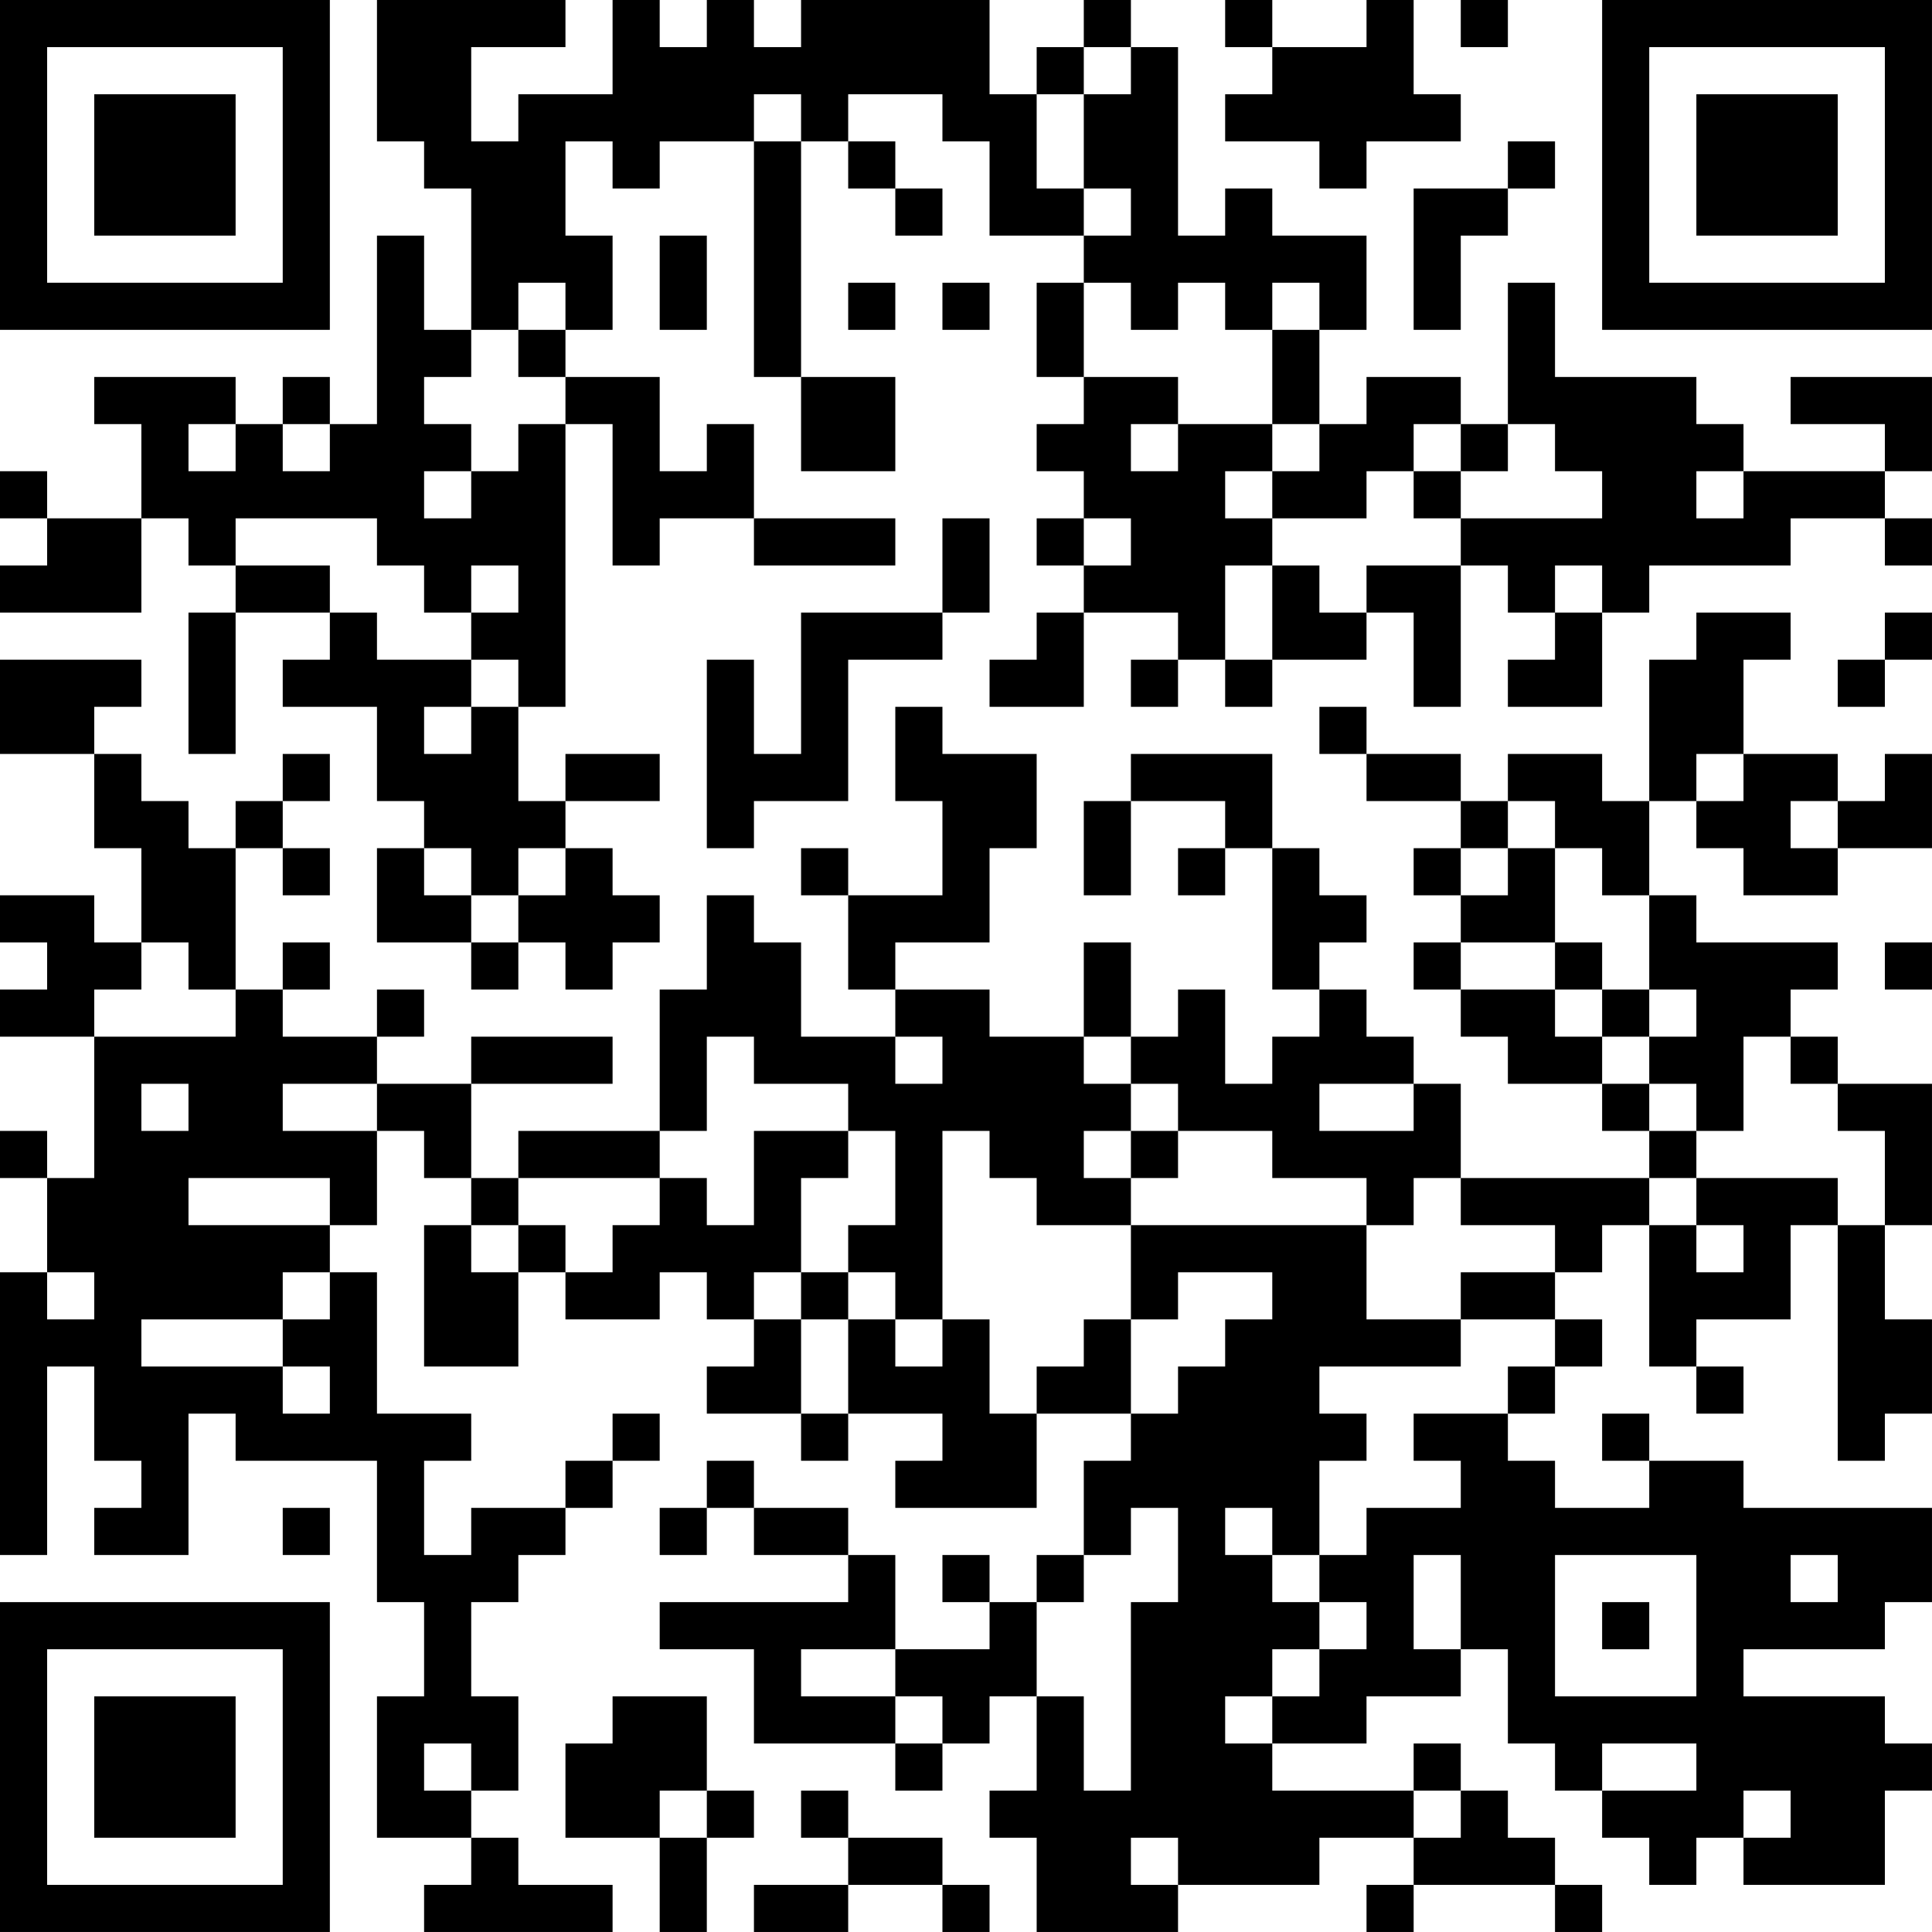 <?xml version="1.0" encoding="UTF-8"?>
<svg xmlns="http://www.w3.org/2000/svg" version="1.1" width="200" height="200" viewBox="0 0 200 200"><rect x="0" y="0" width="200" height="200" fill="#ffffff"/><g transform="scale(4.878)"><g transform="translate(0,0)"><path fill-rule="evenodd" d="M8 0L8 3L9 3L9 4L10 4L10 7L9 7L9 5L8 5L8 9L7 9L7 8L6 8L6 9L5 9L5 8L2 8L2 9L3 9L3 11L1 11L1 10L0 10L0 11L1 11L1 12L0 12L0 13L3 13L3 11L4 11L4 12L5 12L5 13L4 13L4 16L5 16L5 13L7 13L7 14L6 14L6 15L8 15L8 17L9 17L9 18L8 18L8 20L10 20L10 21L11 21L11 20L12 20L12 21L13 21L13 20L14 20L14 19L13 19L13 18L12 18L12 17L14 17L14 16L12 16L12 17L11 17L11 15L12 15L12 9L13 9L13 12L14 12L14 11L16 11L16 12L19 12L19 11L16 11L16 9L15 9L15 10L14 10L14 8L12 8L12 7L13 7L13 5L12 5L12 3L13 3L13 4L14 4L14 3L16 3L16 8L17 8L17 10L19 10L19 8L17 8L17 3L18 3L18 4L19 4L19 5L20 5L20 4L19 4L19 3L18 3L18 2L20 2L20 3L21 3L21 5L23 5L23 6L22 6L22 8L23 8L23 9L22 9L22 10L23 10L23 11L22 11L22 12L23 12L23 13L22 13L22 14L21 14L21 15L23 15L23 13L25 13L25 14L24 14L24 15L25 15L25 14L26 14L26 15L27 15L27 14L29 14L29 13L30 13L30 15L31 15L31 12L32 12L32 13L33 13L33 14L32 14L32 15L34 15L34 13L35 13L35 12L38 12L38 11L40 11L40 12L41 12L41 11L40 11L40 10L41 10L41 8L38 8L38 9L40 9L40 10L37 10L37 9L36 9L36 8L33 8L33 6L32 6L32 9L31 9L31 8L29 8L29 9L28 9L28 7L29 7L29 5L27 5L27 4L26 4L26 5L25 5L25 1L24 1L24 0L23 0L23 1L22 1L22 2L21 2L21 0L17 0L17 1L16 1L16 0L15 0L15 1L14 1L14 0L13 0L13 2L11 2L11 3L10 3L10 1L12 1L12 0ZM26 0L26 1L27 1L27 2L26 2L26 3L28 3L28 4L29 4L29 3L31 3L31 2L30 2L30 0L29 0L29 1L27 1L27 0ZM31 0L31 1L32 1L32 0ZM23 1L23 2L22 2L22 4L23 4L23 5L24 5L24 4L23 4L23 2L24 2L24 1ZM16 2L16 3L17 3L17 2ZM32 3L32 4L30 4L30 7L31 7L31 5L32 5L32 4L33 4L33 3ZM14 5L14 7L15 7L15 5ZM11 6L11 7L10 7L10 8L9 8L9 9L10 9L10 10L9 10L9 11L10 11L10 10L11 10L11 9L12 9L12 8L11 8L11 7L12 7L12 6ZM18 6L18 7L19 7L19 6ZM20 6L20 7L21 7L21 6ZM23 6L23 8L25 8L25 9L24 9L24 10L25 10L25 9L27 9L27 10L26 10L26 11L27 11L27 12L26 12L26 14L27 14L27 12L28 12L28 13L29 13L29 12L31 12L31 11L34 11L34 10L33 10L33 9L32 9L32 10L31 10L31 9L30 9L30 10L29 10L29 11L27 11L27 10L28 10L28 9L27 9L27 7L28 7L28 6L27 6L27 7L26 7L26 6L25 6L25 7L24 7L24 6ZM4 9L4 10L5 10L5 9ZM6 9L6 10L7 10L7 9ZM30 10L30 11L31 11L31 10ZM36 10L36 11L37 11L37 10ZM5 11L5 12L7 12L7 13L8 13L8 14L10 14L10 15L9 15L9 16L10 16L10 15L11 15L11 14L10 14L10 13L11 13L11 12L10 12L10 13L9 13L9 12L8 12L8 11ZM20 11L20 13L17 13L17 16L16 16L16 14L15 14L15 18L16 18L16 17L18 17L18 14L20 14L20 13L21 13L21 11ZM23 11L23 12L24 12L24 11ZM33 12L33 13L34 13L34 12ZM36 13L36 14L35 14L35 17L34 17L34 16L32 16L32 17L31 17L31 16L29 16L29 15L28 15L28 16L29 16L29 17L31 17L31 18L30 18L30 19L31 19L31 20L30 20L30 21L31 21L31 22L32 22L32 23L34 23L34 24L35 24L35 25L31 25L31 23L30 23L30 22L29 22L29 21L28 21L28 20L29 20L29 19L28 19L28 18L27 18L27 16L24 16L24 17L23 17L23 19L24 19L24 17L26 17L26 18L25 18L25 19L26 19L26 18L27 18L27 21L28 21L28 22L27 22L27 23L26 23L26 21L25 21L25 22L24 22L24 20L23 20L23 22L21 22L21 21L19 21L19 20L21 20L21 18L22 18L22 16L20 16L20 15L19 15L19 17L20 17L20 19L18 19L18 18L17 18L17 19L18 19L18 21L19 21L19 22L17 22L17 20L16 20L16 19L15 19L15 21L14 21L14 24L11 24L11 25L10 25L10 23L13 23L13 22L10 22L10 23L8 23L8 22L9 22L9 21L8 21L8 22L6 22L6 21L7 21L7 20L6 20L6 21L5 21L5 18L6 18L6 19L7 19L7 18L6 18L6 17L7 17L7 16L6 16L6 17L5 17L5 18L4 18L4 17L3 17L3 16L2 16L2 15L3 15L3 14L0 14L0 16L2 16L2 18L3 18L3 20L2 20L2 19L0 19L0 20L1 20L1 21L0 21L0 22L2 22L2 25L1 25L1 24L0 24L0 25L1 25L1 27L0 27L0 33L1 33L1 29L2 29L2 31L3 31L3 32L2 32L2 33L4 33L4 30L5 30L5 31L8 31L8 34L9 34L9 36L8 36L8 39L10 39L10 40L9 40L9 41L13 41L13 40L11 40L11 39L10 39L10 38L11 38L11 36L10 36L10 34L11 34L11 33L12 33L12 32L13 32L13 31L14 31L14 30L13 30L13 31L12 31L12 32L10 32L10 33L9 33L9 31L10 31L10 30L8 30L8 27L7 27L7 26L8 26L8 24L9 24L9 25L10 25L10 26L9 26L9 29L11 29L11 27L12 27L12 28L14 28L14 27L15 27L15 28L16 28L16 29L15 29L15 30L17 30L17 31L18 31L18 30L20 30L20 31L19 31L19 32L22 32L22 30L24 30L24 31L23 31L23 33L22 33L22 34L21 34L21 33L20 33L20 34L21 34L21 35L19 35L19 33L18 33L18 32L16 32L16 31L15 31L15 32L14 32L14 33L15 33L15 32L16 32L16 33L18 33L18 34L14 34L14 35L16 35L16 37L19 37L19 38L20 38L20 37L21 37L21 36L22 36L22 38L21 38L21 39L22 39L22 41L25 41L25 40L28 40L28 39L30 39L30 40L29 40L29 41L30 41L30 40L33 40L33 41L34 41L34 40L33 40L33 39L32 39L32 38L31 38L31 37L30 37L30 38L27 38L27 37L29 37L29 36L31 36L31 35L32 35L32 37L33 37L33 38L34 38L34 39L35 39L35 40L36 40L36 39L37 39L37 40L40 40L40 38L41 38L41 37L40 37L40 36L37 36L37 35L40 35L40 34L41 34L41 32L37 32L37 31L35 31L35 30L34 30L34 31L35 31L35 32L33 32L33 31L32 31L32 30L33 30L33 29L34 29L34 28L33 28L33 27L34 27L34 26L35 26L35 29L36 29L36 30L37 30L37 29L36 29L36 28L38 28L38 26L39 26L39 31L40 31L40 30L41 30L41 28L40 28L40 26L41 26L41 23L39 23L39 22L38 22L38 21L39 21L39 20L36 20L36 19L35 19L35 17L36 17L36 18L37 18L37 19L39 19L39 18L41 18L41 16L40 16L40 17L39 17L39 16L37 16L37 14L38 14L38 13ZM40 13L40 14L39 14L39 15L40 15L40 14L41 14L41 13ZM36 16L36 17L37 17L37 16ZM32 17L32 18L31 18L31 19L32 19L32 18L33 18L33 20L31 20L31 21L33 21L33 22L34 22L34 23L35 23L35 24L36 24L36 25L35 25L35 26L36 26L36 27L37 27L37 26L36 26L36 25L39 25L39 26L40 26L40 24L39 24L39 23L38 23L38 22L37 22L37 24L36 24L36 23L35 23L35 22L36 22L36 21L35 21L35 19L34 19L34 18L33 18L33 17ZM38 17L38 18L39 18L39 17ZM9 18L9 19L10 19L10 20L11 20L11 19L12 19L12 18L11 18L11 19L10 19L10 18ZM3 20L3 21L2 21L2 22L5 22L5 21L4 21L4 20ZM33 20L33 21L34 21L34 22L35 22L35 21L34 21L34 20ZM40 20L40 21L41 21L41 20ZM15 22L15 24L14 24L14 25L11 25L11 26L10 26L10 27L11 27L11 26L12 26L12 27L13 27L13 26L14 26L14 25L15 25L15 26L16 26L16 24L18 24L18 25L17 25L17 27L16 27L16 28L17 28L17 30L18 30L18 28L19 28L19 29L20 29L20 28L21 28L21 30L22 30L22 29L23 29L23 28L24 28L24 30L25 30L25 29L26 29L26 28L27 28L27 27L25 27L25 28L24 28L24 26L29 26L29 28L31 28L31 29L28 29L28 30L29 30L29 31L28 31L28 33L27 33L27 32L26 32L26 33L27 33L27 34L28 34L28 35L27 35L27 36L26 36L26 37L27 37L27 36L28 36L28 35L29 35L29 34L28 34L28 33L29 33L29 32L31 32L31 31L30 31L30 30L32 30L32 29L33 29L33 28L31 28L31 27L33 27L33 26L31 26L31 25L30 25L30 26L29 26L29 25L27 25L27 24L25 24L25 23L24 23L24 22L23 22L23 23L24 23L24 24L23 24L23 25L24 25L24 26L22 26L22 25L21 25L21 24L20 24L20 28L19 28L19 27L18 27L18 26L19 26L19 24L18 24L18 23L16 23L16 22ZM19 22L19 23L20 23L20 22ZM3 23L3 24L4 24L4 23ZM6 23L6 24L8 24L8 23ZM28 23L28 24L30 24L30 23ZM24 24L24 25L25 25L25 24ZM4 25L4 26L7 26L7 25ZM1 27L1 28L2 28L2 27ZM6 27L6 28L3 28L3 29L6 29L6 30L7 30L7 29L6 29L6 28L7 28L7 27ZM17 27L17 28L18 28L18 27ZM6 32L6 33L7 33L7 32ZM24 32L24 33L23 33L23 34L22 34L22 36L23 36L23 38L24 38L24 34L25 34L25 32ZM30 33L30 35L31 35L31 33ZM33 33L33 36L36 36L36 33ZM38 33L38 34L39 34L39 33ZM34 34L34 35L35 35L35 34ZM17 35L17 36L19 36L19 37L20 37L20 36L19 36L19 35ZM13 36L13 37L12 37L12 39L14 39L14 41L15 41L15 39L16 39L16 38L15 38L15 36ZM9 37L9 38L10 38L10 37ZM34 37L34 38L36 38L36 37ZM14 38L14 39L15 39L15 38ZM17 38L17 39L18 39L18 40L16 40L16 41L18 41L18 40L20 40L20 41L21 41L21 40L20 40L20 39L18 39L18 38ZM30 38L30 39L31 39L31 38ZM37 38L37 39L38 39L38 38ZM24 39L24 40L25 40L25 39ZM0 0L0 7L7 7L7 0ZM1 1L1 6L6 6L6 1ZM2 2L2 5L5 5L5 2ZM34 0L34 7L41 7L41 0ZM35 1L35 6L40 6L40 1ZM36 2L36 5L39 5L39 2ZM0 34L0 41L7 41L7 34ZM1 35L1 40L6 40L6 35ZM2 36L2 39L5 39L5 36Z" fill="#000000"/></g></g></svg>
